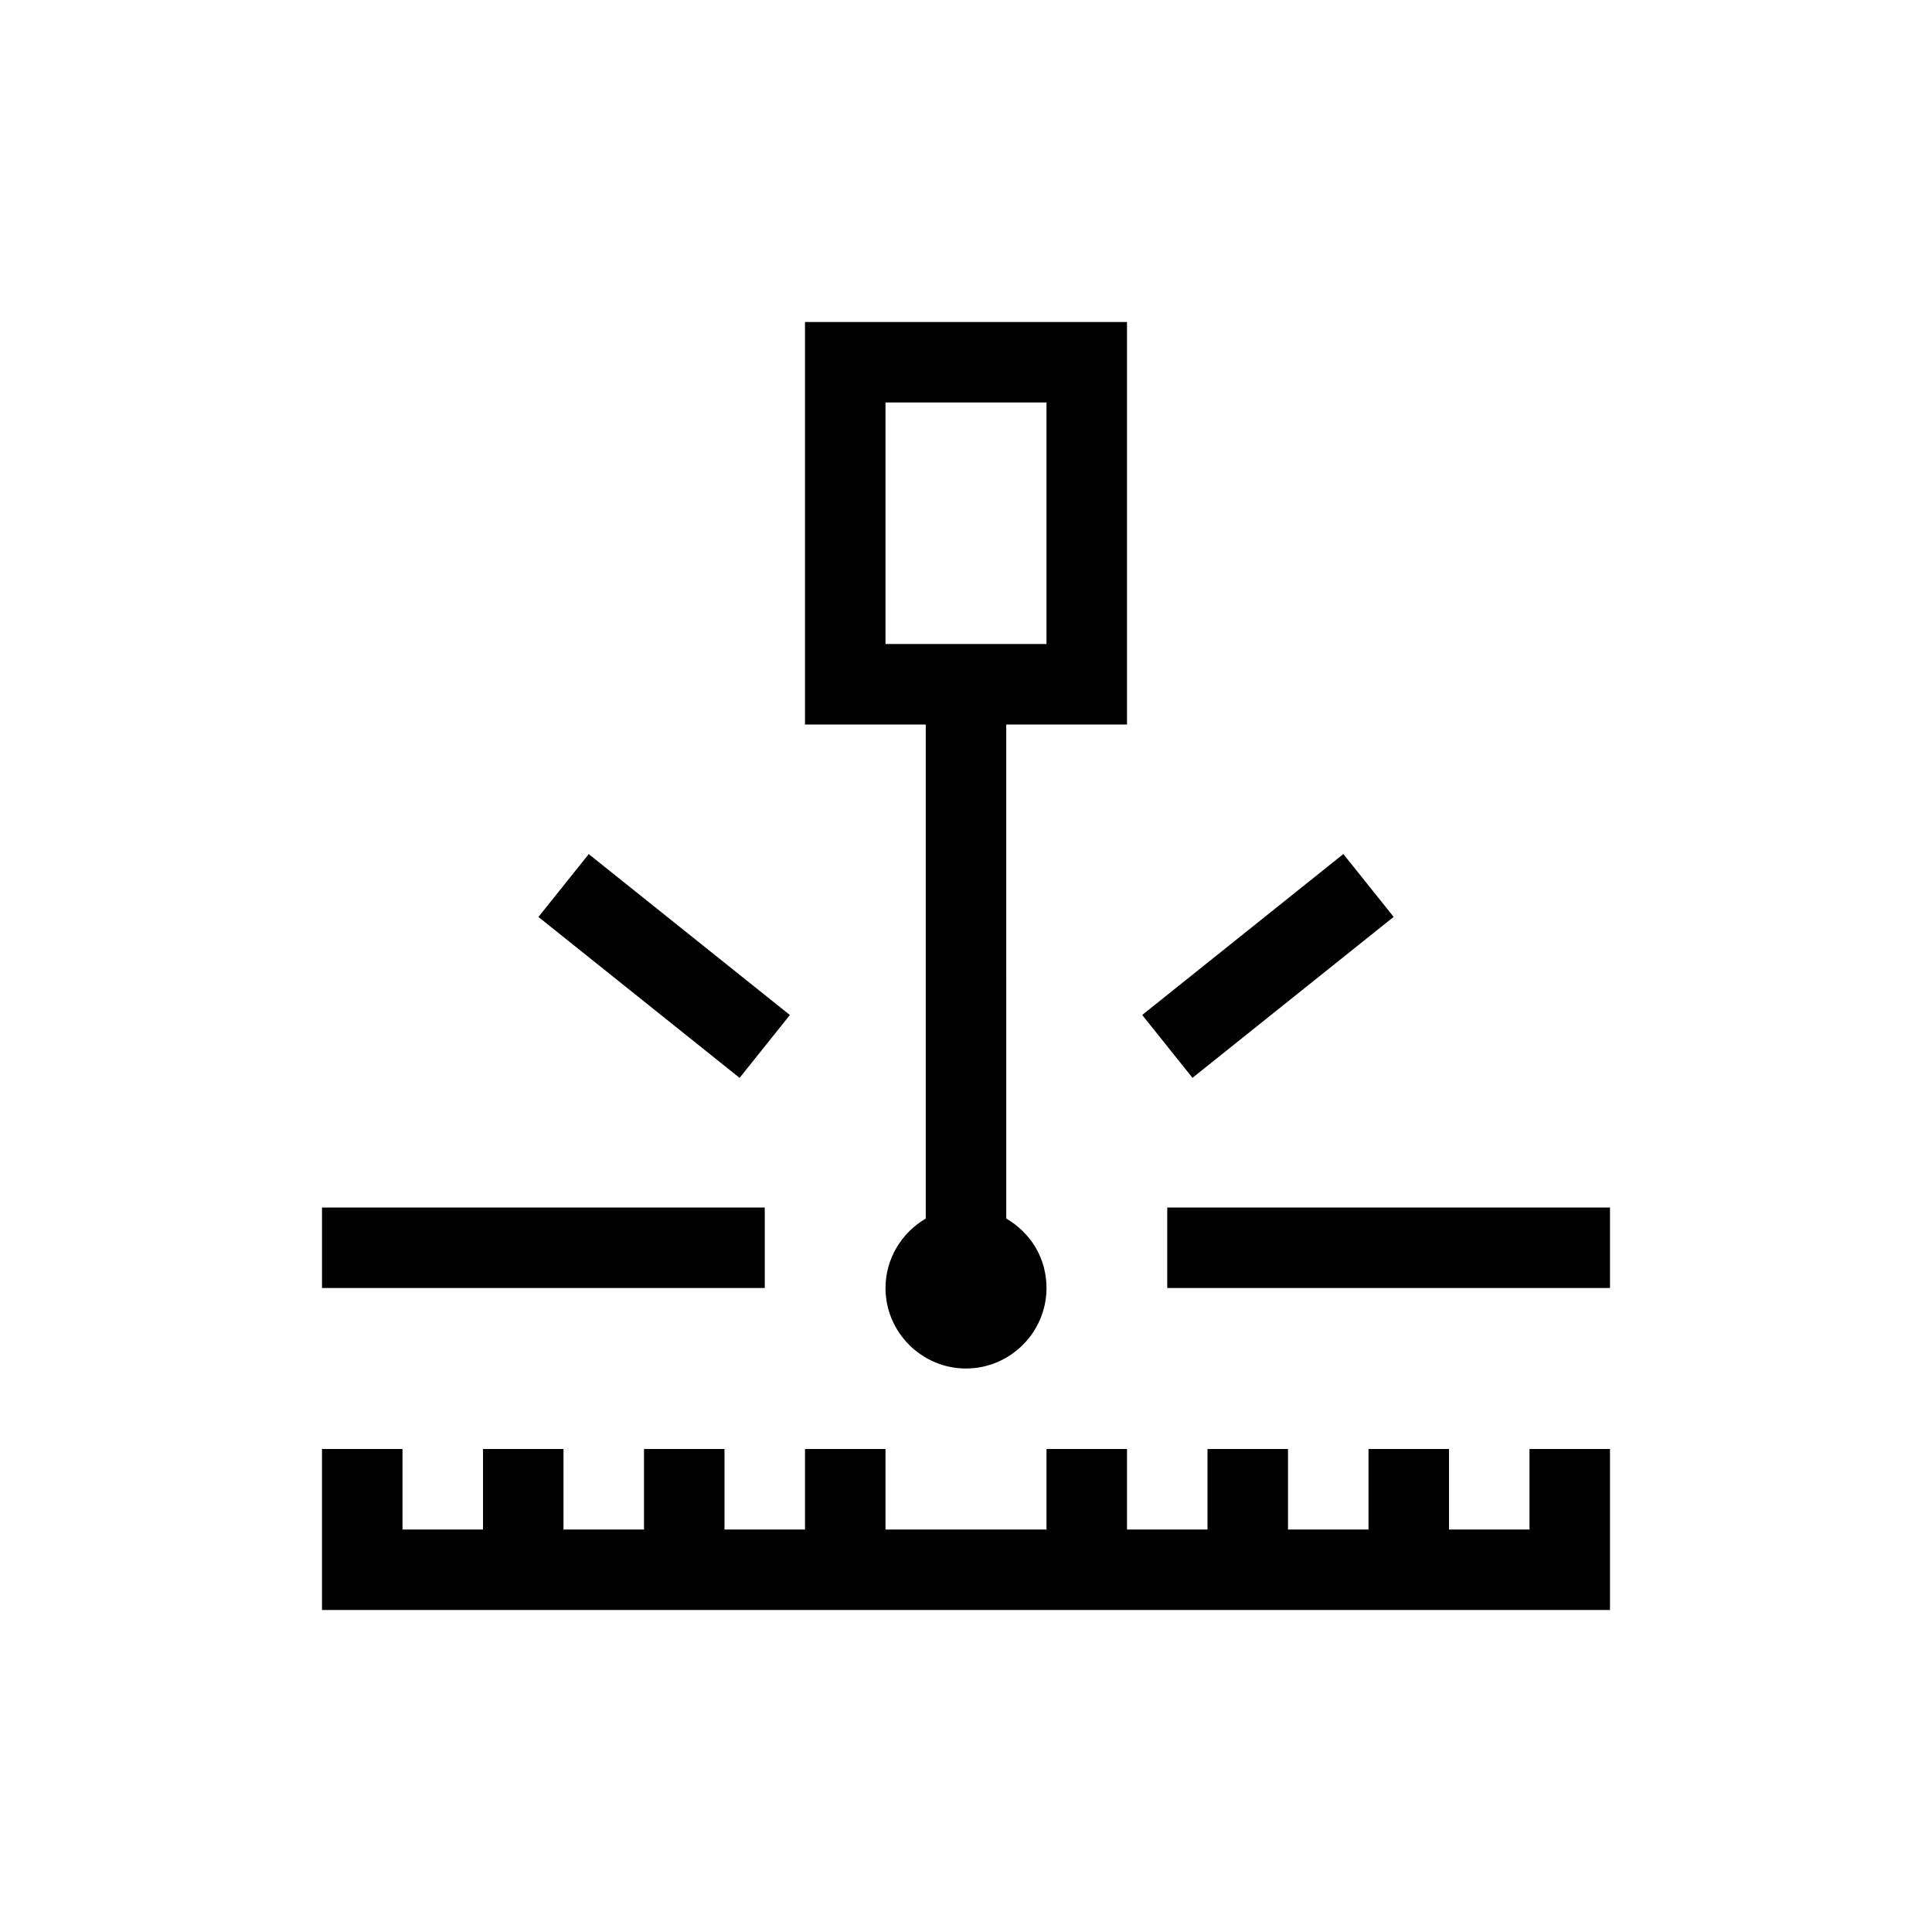 <?xml version="1.0" encoding="UTF-8"?>
<svg xmlns="http://www.w3.org/2000/svg" viewBox="0 0 192 192"><path d="M152 144v8h-8v-8h-8v8h-8v-8h-8v8h-8v-8h-8v8H88v-8h-8v8h-8v-8h-8v8h-8v-8h-8v8h-8v-8h-8v16h128v-16zM92 121.1c-2.4 1.4-4 4-4 6.9 0 4.4 3.6 8 8 8s8-3.6 8-8c0-3-1.6-5.5-4-6.9V72h12V32H80v40h12v49.1zM88 40h16v24H88V40zM116 120h44v8h-44zM32 120h44v8H32zM113.51 100.866l19.99-15.992 4.999 6.247-19.992 15.992zM53.509 91.126l4.998-6.247 19.99 15.992-4.997 6.247z" fill="rgba(0,0,0,1)"/></svg>
